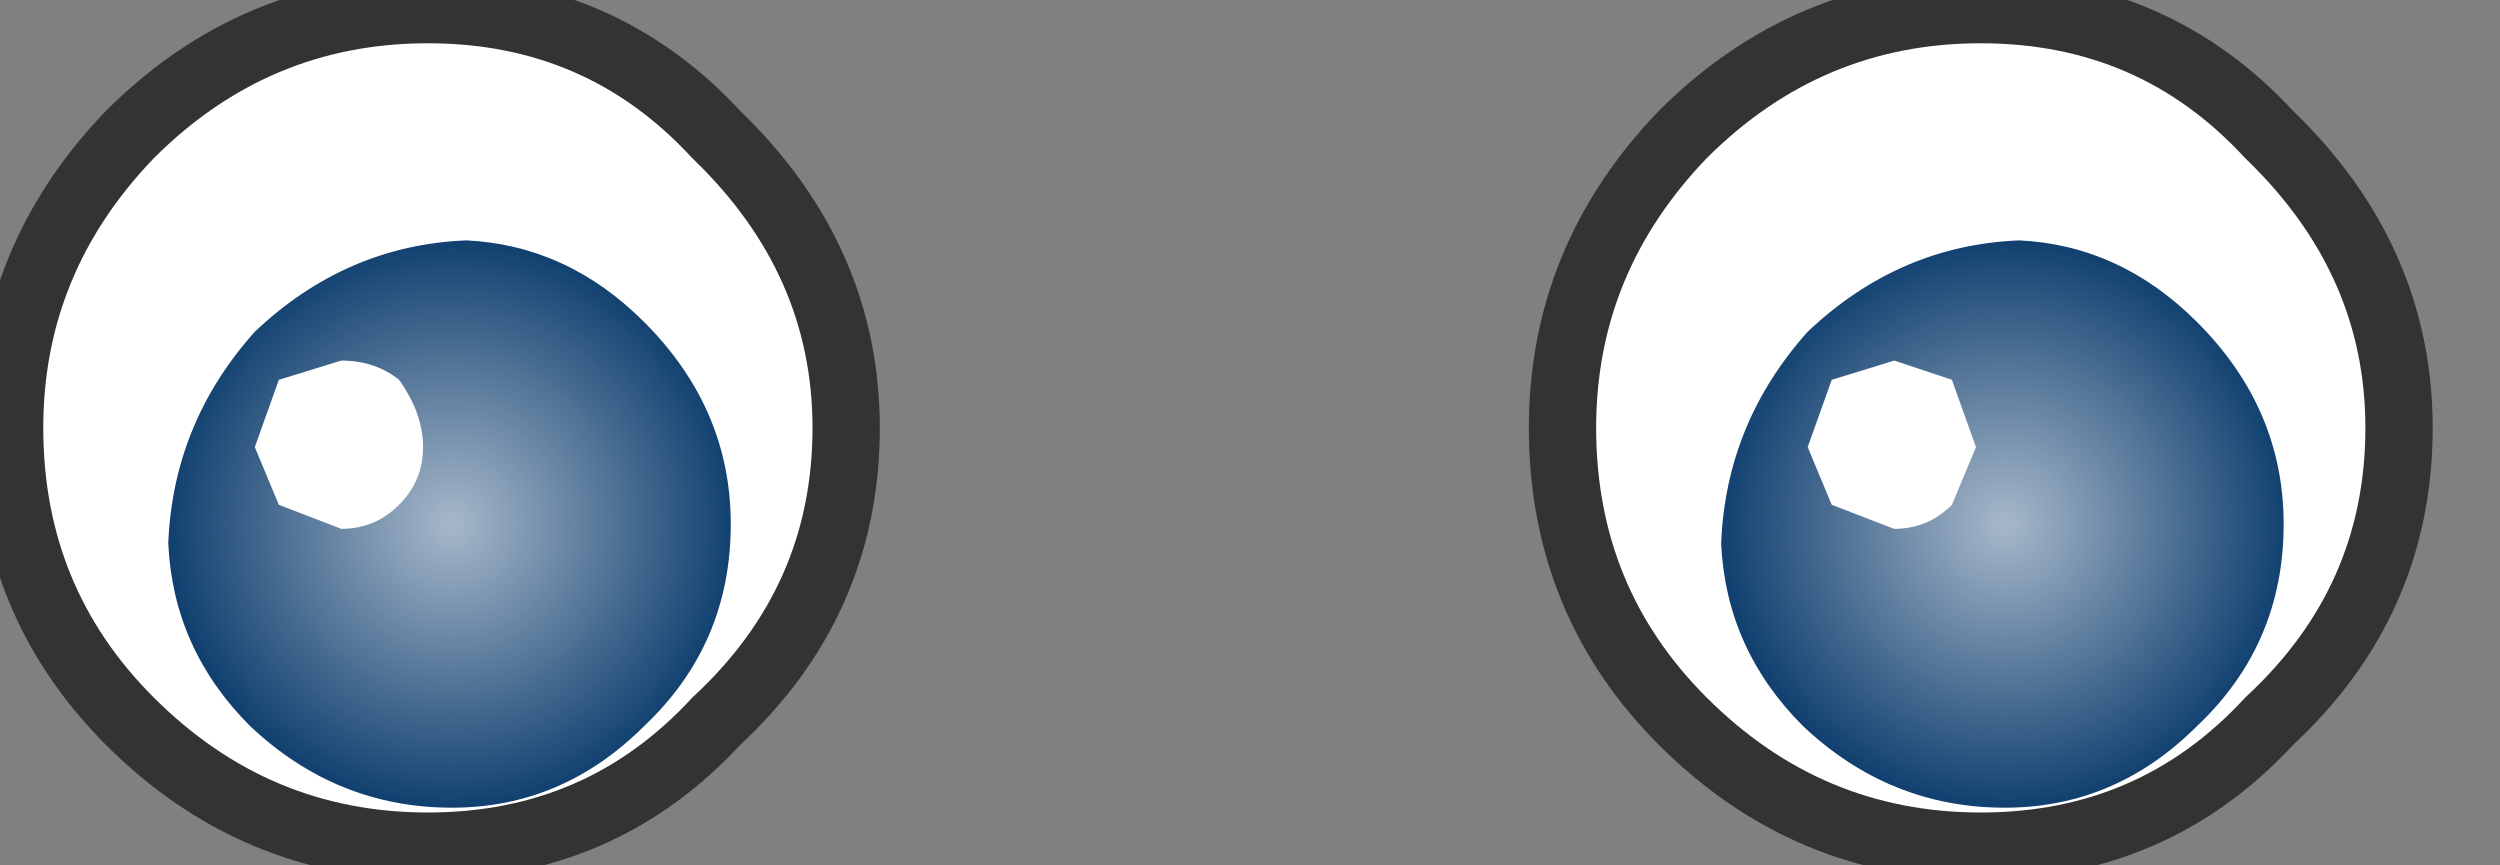 <?xml version="1.0" encoding="utf-8"?>
<svg version="1.1" id="Layer_1"
xmlns="http://www.w3.org/2000/svg"
xmlns:xlink="http://www.w3.org/1999/xlink"
width="26px" height="9px"
xml:space="preserve">
<rect width="100%" height="100%" fill="#808080" stroke="none"/>
<g id="PathID_81" transform="matrix(1, 0, 0, 1, 11.75, 36.8)">
<path style="fill:#FFFFFF;fill-opacity:1" d="M11.85 -29.3Q10.65 -28 8.85 -28Q7.05 -28 5.75 -29.3Q4.5 -30.55 4.5 -32.35Q4.5 -34.1 5.75 -35.4Q7.05 -36.7 8.85 -36.7Q10.65 -36.7 11.85 -35.4Q13.2 -34.1 13.2 -32.35Q13.2 -30.55 11.85 -29.3" />
<path style="fill:none;stroke-width:0.7;stroke-linecap:round;stroke-linejoin:round;stroke-miterlimit:3;stroke:#333333;stroke-opacity:1" d="M11.85 -29.3Q10.65 -28 8.85 -28Q7.05 -28 5.75 -29.3Q4.5 -30.55 4.5 -32.35Q4.5 -34.1 5.75 -35.4Q7.05 -36.7 8.85 -36.7Q10.65 -36.7 11.85 -35.4Q13.2 -34.1 13.2 -32.35Q13.2 -30.55 11.85 -29.3z" />
</g>
<g id="PathID_82" transform="matrix(1, 0, 0, 1, 11.75, 36.8)">
<radialGradient
id="RadialGradID_2" gradientUnits="userSpaceOnUse" gradientTransform="matrix(0.004, 0, 0, 0.004, 9.1, -31.35)" spreadMethod ="pad" cx="0" cy="0" r="819.2" fx="0" fy="0" >
<stop  offset="0.031"  style="stop-color:#A2B4C7;stop-opacity:1" />
<stop  offset="1"  style="stop-color:#003366;stop-opacity:1" />
</radialGradient>
<path style="fill:url(#RadialGradID_2) " d="M9.1 -28.4Q7.9 -28.4 7 -29.25Q6.2 -30.05 6.15 -31.15Q6.2 -32.4 7.05 -33.35Q8 -34.25 9.25 -34.3Q10.3 -34.25 11.1 -33.45Q12 -32.55 12 -31.35Q12 -30.1 11.1 -29.25Q10.25 -28.4 9.1 -28.4" />
</g>
<g id="PathID_83" transform="matrix(1, 0, 0, 1, 11.75, 36.8)">
<path style="fill:#FFFFFF;fill-opacity:1" d="M8.8 -32.15L8.55 -31.55Q8.3 -31.3 7.95 -31.3L7.3 -31.55L7.05 -32.15L7.3 -32.85L7.95 -33.05L8.55 -32.85L8.8 -32.15" />
</g>
<g id="PathID_84" transform="matrix(1, 0, 0, 1, 11.75, 36.8)">
<path style="fill:#FFFFFF;fill-opacity:1" d="M-4.3 -29.3Q-5.5 -28 -7.3 -28Q-9.1 -28 -10.4 -29.3Q-11.65 -30.55 -11.65 -32.35Q-11.65 -34.1 -10.4 -35.4Q-9.1 -36.7 -7.3 -36.7Q-5.5 -36.7 -4.3 -35.4Q-2.95 -34.1 -2.95 -32.35Q-2.95 -30.55 -4.3 -29.3" />
<path style="fill:none;stroke-width:0.7;stroke-linecap:round;stroke-linejoin:round;stroke-miterlimit:3;stroke:#333333;stroke-opacity:1" d="M-4.3 -29.3Q-5.5 -28 -7.3 -28Q-9.1 -28 -10.4 -29.3Q-11.65 -30.55 -11.65 -32.35Q-11.65 -34.1 -10.4 -35.4Q-9.1 -36.7 -7.3 -36.7Q-5.5 -36.7 -4.3 -35.4Q-2.95 -34.1 -2.95 -32.35Q-2.95 -30.55 -4.3 -29.3z" />
</g>
<g id="PathID_85" transform="matrix(1, 0, 0, 1, 11.75, 36.8)">
<radialGradient
id="RadialGradID_3" gradientUnits="userSpaceOnUse" gradientTransform="matrix(0.004, 0, 0, 0.004, -7.05, -31.35)" spreadMethod ="pad" cx="0" cy="0" r="819.2" fx="0" fy="0" >
<stop  offset="0.031"  style="stop-color:#A2B4C7;stop-opacity:1" />
<stop  offset="1"  style="stop-color:#003366;stop-opacity:1" />
</radialGradient>
<path style="fill:url(#RadialGradID_3) " d="M-5.05 -33.45Q-4.15 -32.55 -4.15 -31.35Q-4.15 -30.1 -5.05 -29.25Q-5.9 -28.4 -7.05 -28.4Q-8.25 -28.4 -9.15 -29.25Q-9.95 -30.05 -10 -31.15Q-9.95 -32.4 -9.1 -33.35Q-8.15 -34.25 -6.9 -34.3Q-5.85 -34.25 -5.05 -33.45" />
</g>
<g id="PathID_86" transform="matrix(1, 0, 0, 1, 11.75, 36.8)">
<path style="fill:#FFFFFF;fill-opacity:1" d="M-7.35 -32.15Q-7.35 -31.8 -7.6 -31.55Q-7.85 -31.3 -8.2 -31.3L-8.85 -31.55L-9.1 -32.15L-8.85 -32.85L-8.2 -33.05Q-7.85 -33.05 -7.6 -32.85Q-7.35 -32.5 -7.35 -32.15" />
</g>
</svg>
